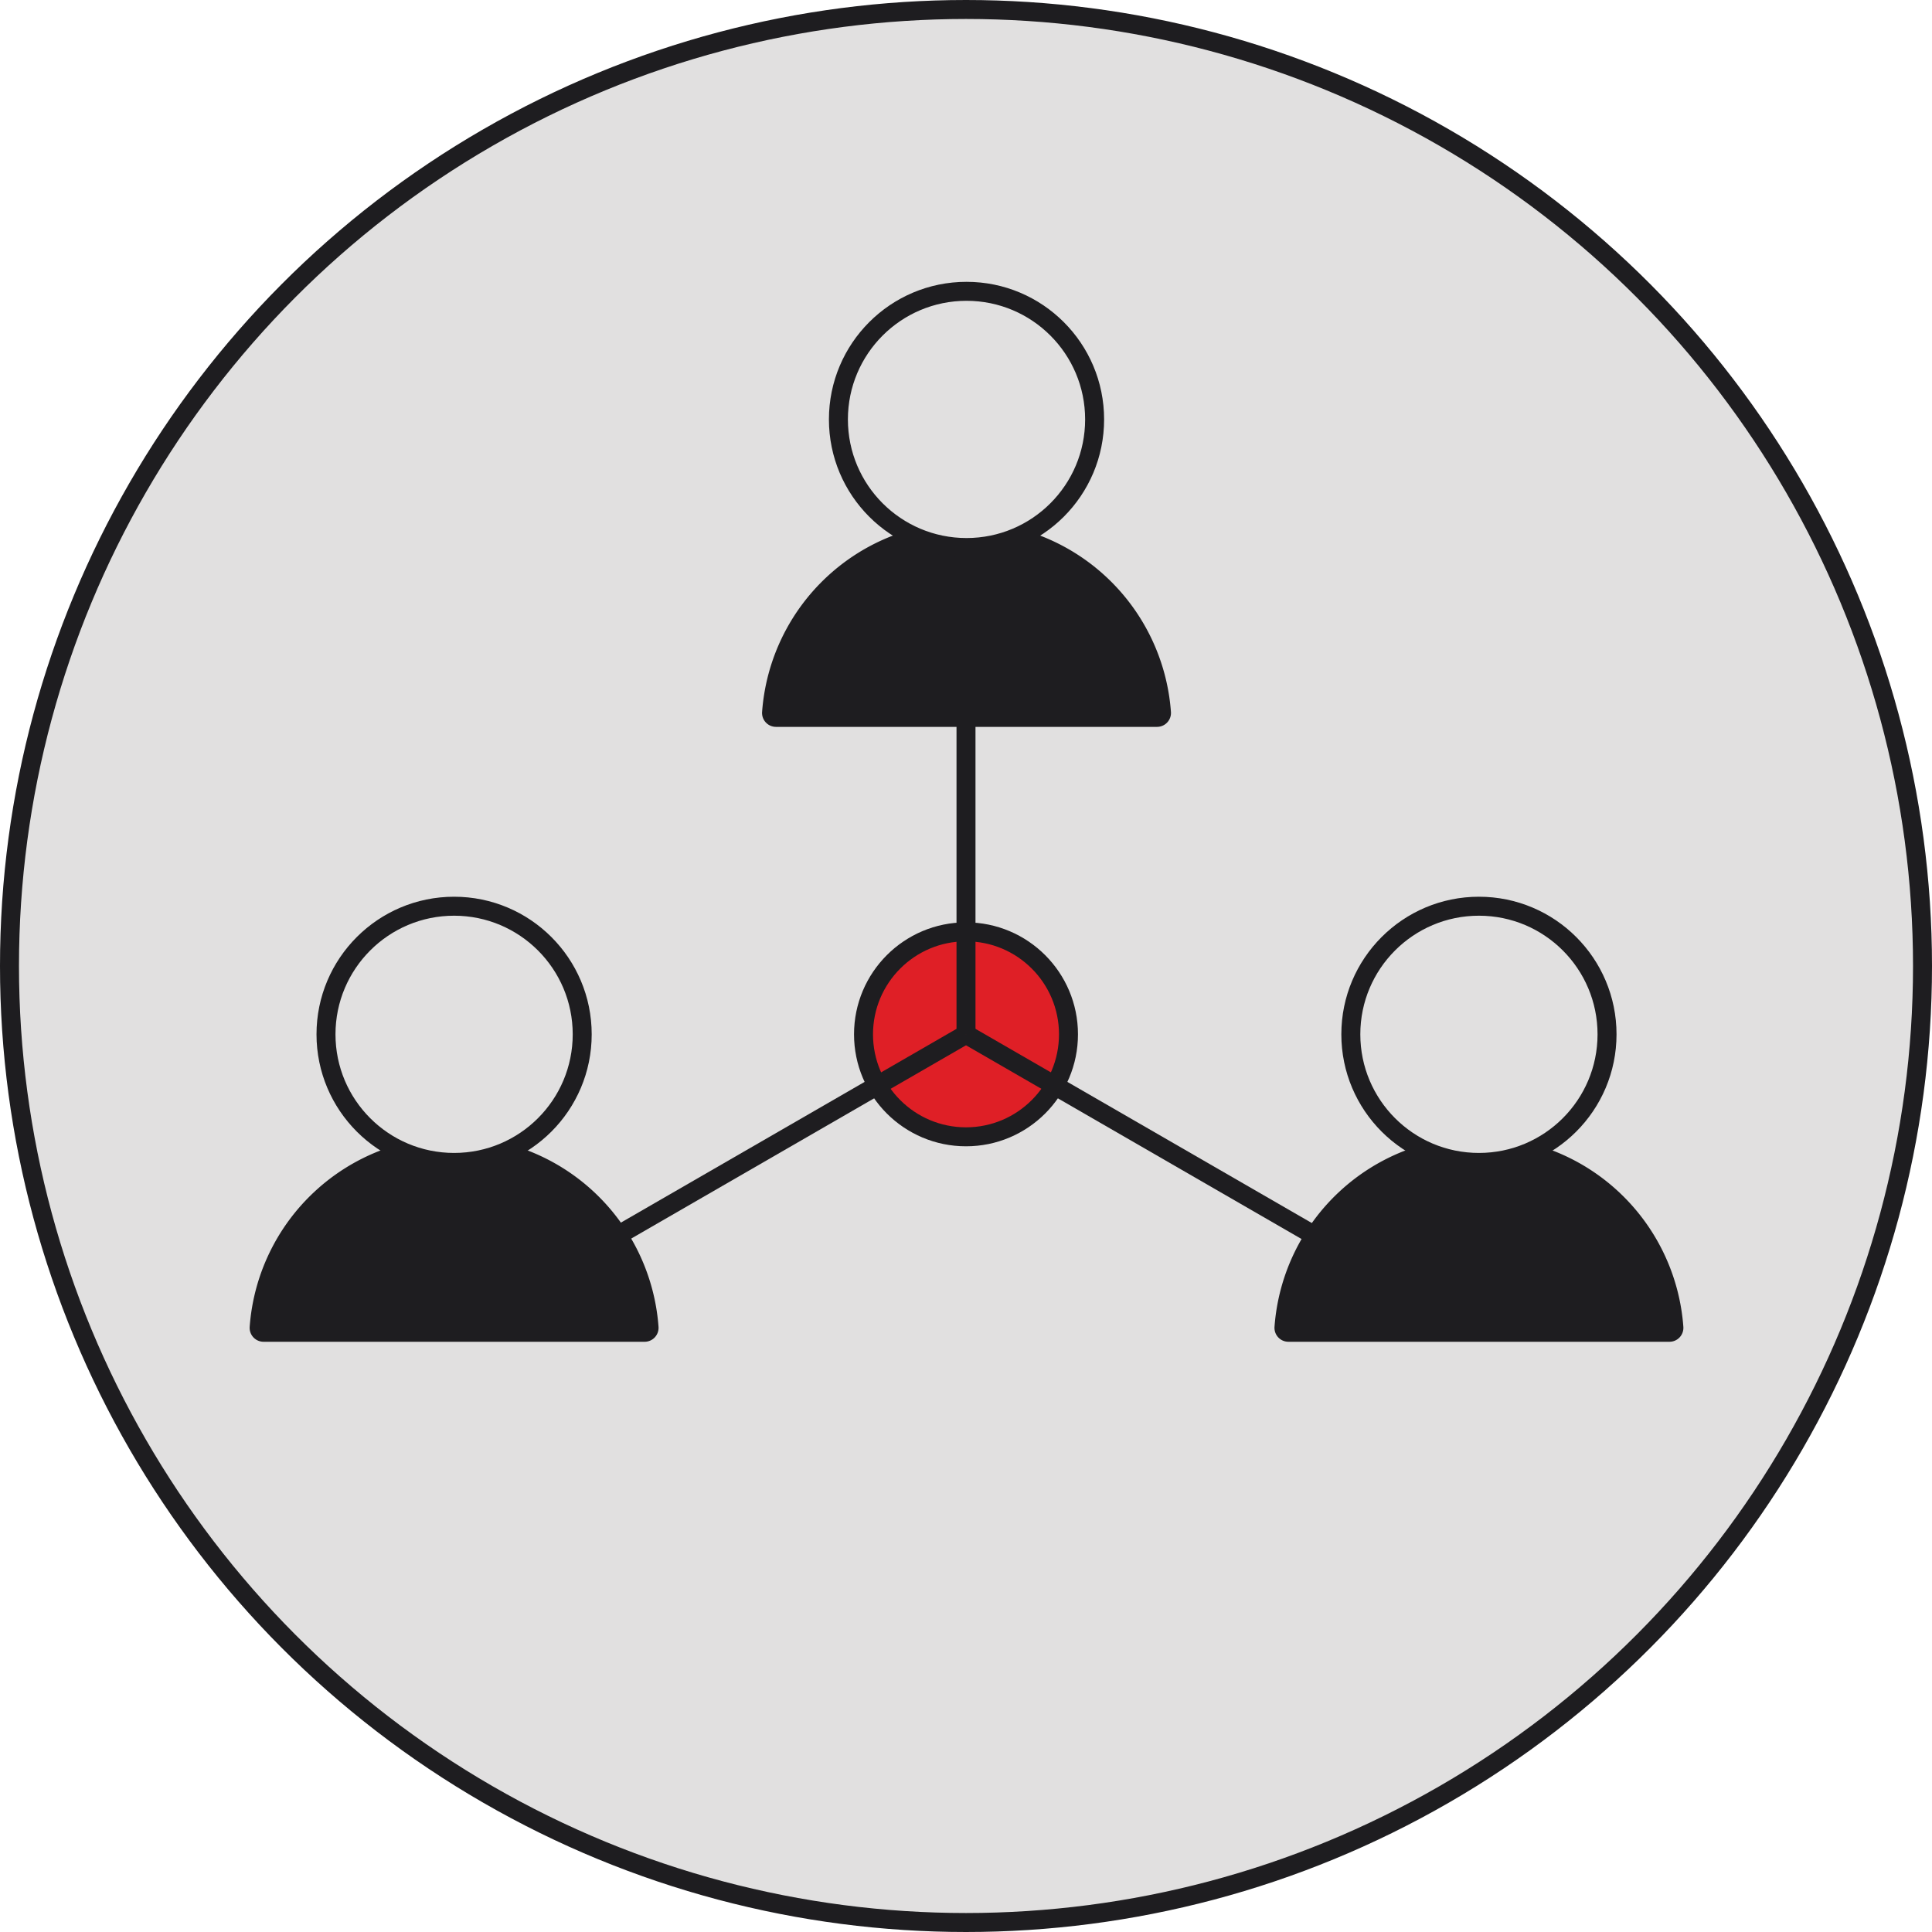 <svg id="Слой_1" data-name="Слой 1" xmlns="http://www.w3.org/2000/svg" viewBox="0 0 509 509"><defs><style>.cls-1{fill:#e1e0e0;}.cls-1,.cls-3,.cls-4{stroke:#1e1d20;stroke-miterlimit:10;stroke-width:5px;}.cls-2{fill:#1e1d20;}.cls-3{fill:#df1f26;}.cls-4{fill:none;}</style></defs><title>env</title><circle class="cls-1" cx="254.5" cy="254.5" r="252"/><path class="cls-2" d="M318.927,630a3.672,3.672,0,0,1-3.645-3.967,54,54,0,0,1,107.708,0A3.672,3.672,0,0,1,419.345,630Z" transform="translate(-249.5 -276.5)"/><circle class="cls-1" cx="119.636" cy="272.5" r="33.75"/><path class="cls-2" d="M588.927,630a3.672,3.672,0,0,1-3.645-3.967,54,54,0,0,1,107.708,0A3.672,3.672,0,0,1,689.345,630Z" transform="translate(-249.5 -276.5)"/><circle class="cls-1" cx="389.636" cy="272.5" r="33.75"/><path class="cls-2" d="M453.927,468a3.672,3.672,0,0,1-3.645-3.967,54,54,0,0,1,107.708,0A3.672,3.672,0,0,1,554.345,468Z" transform="translate(-249.5 -276.5)"/><circle class="cls-1" cx="254.636" cy="110.5" r="33.75"/><circle class="cls-3" cx="254.5" cy="272.5" r="27"/><line class="cls-4" x1="254.5" y1="155.154" x2="254.5" y2="272.5"/><line class="cls-4" x1="152.876" y1="331.173" x2="254.5" y2="272.5"/><line class="cls-4" x1="356.124" y1="331.173" x2="254.5" y2="272.5"/></svg>
